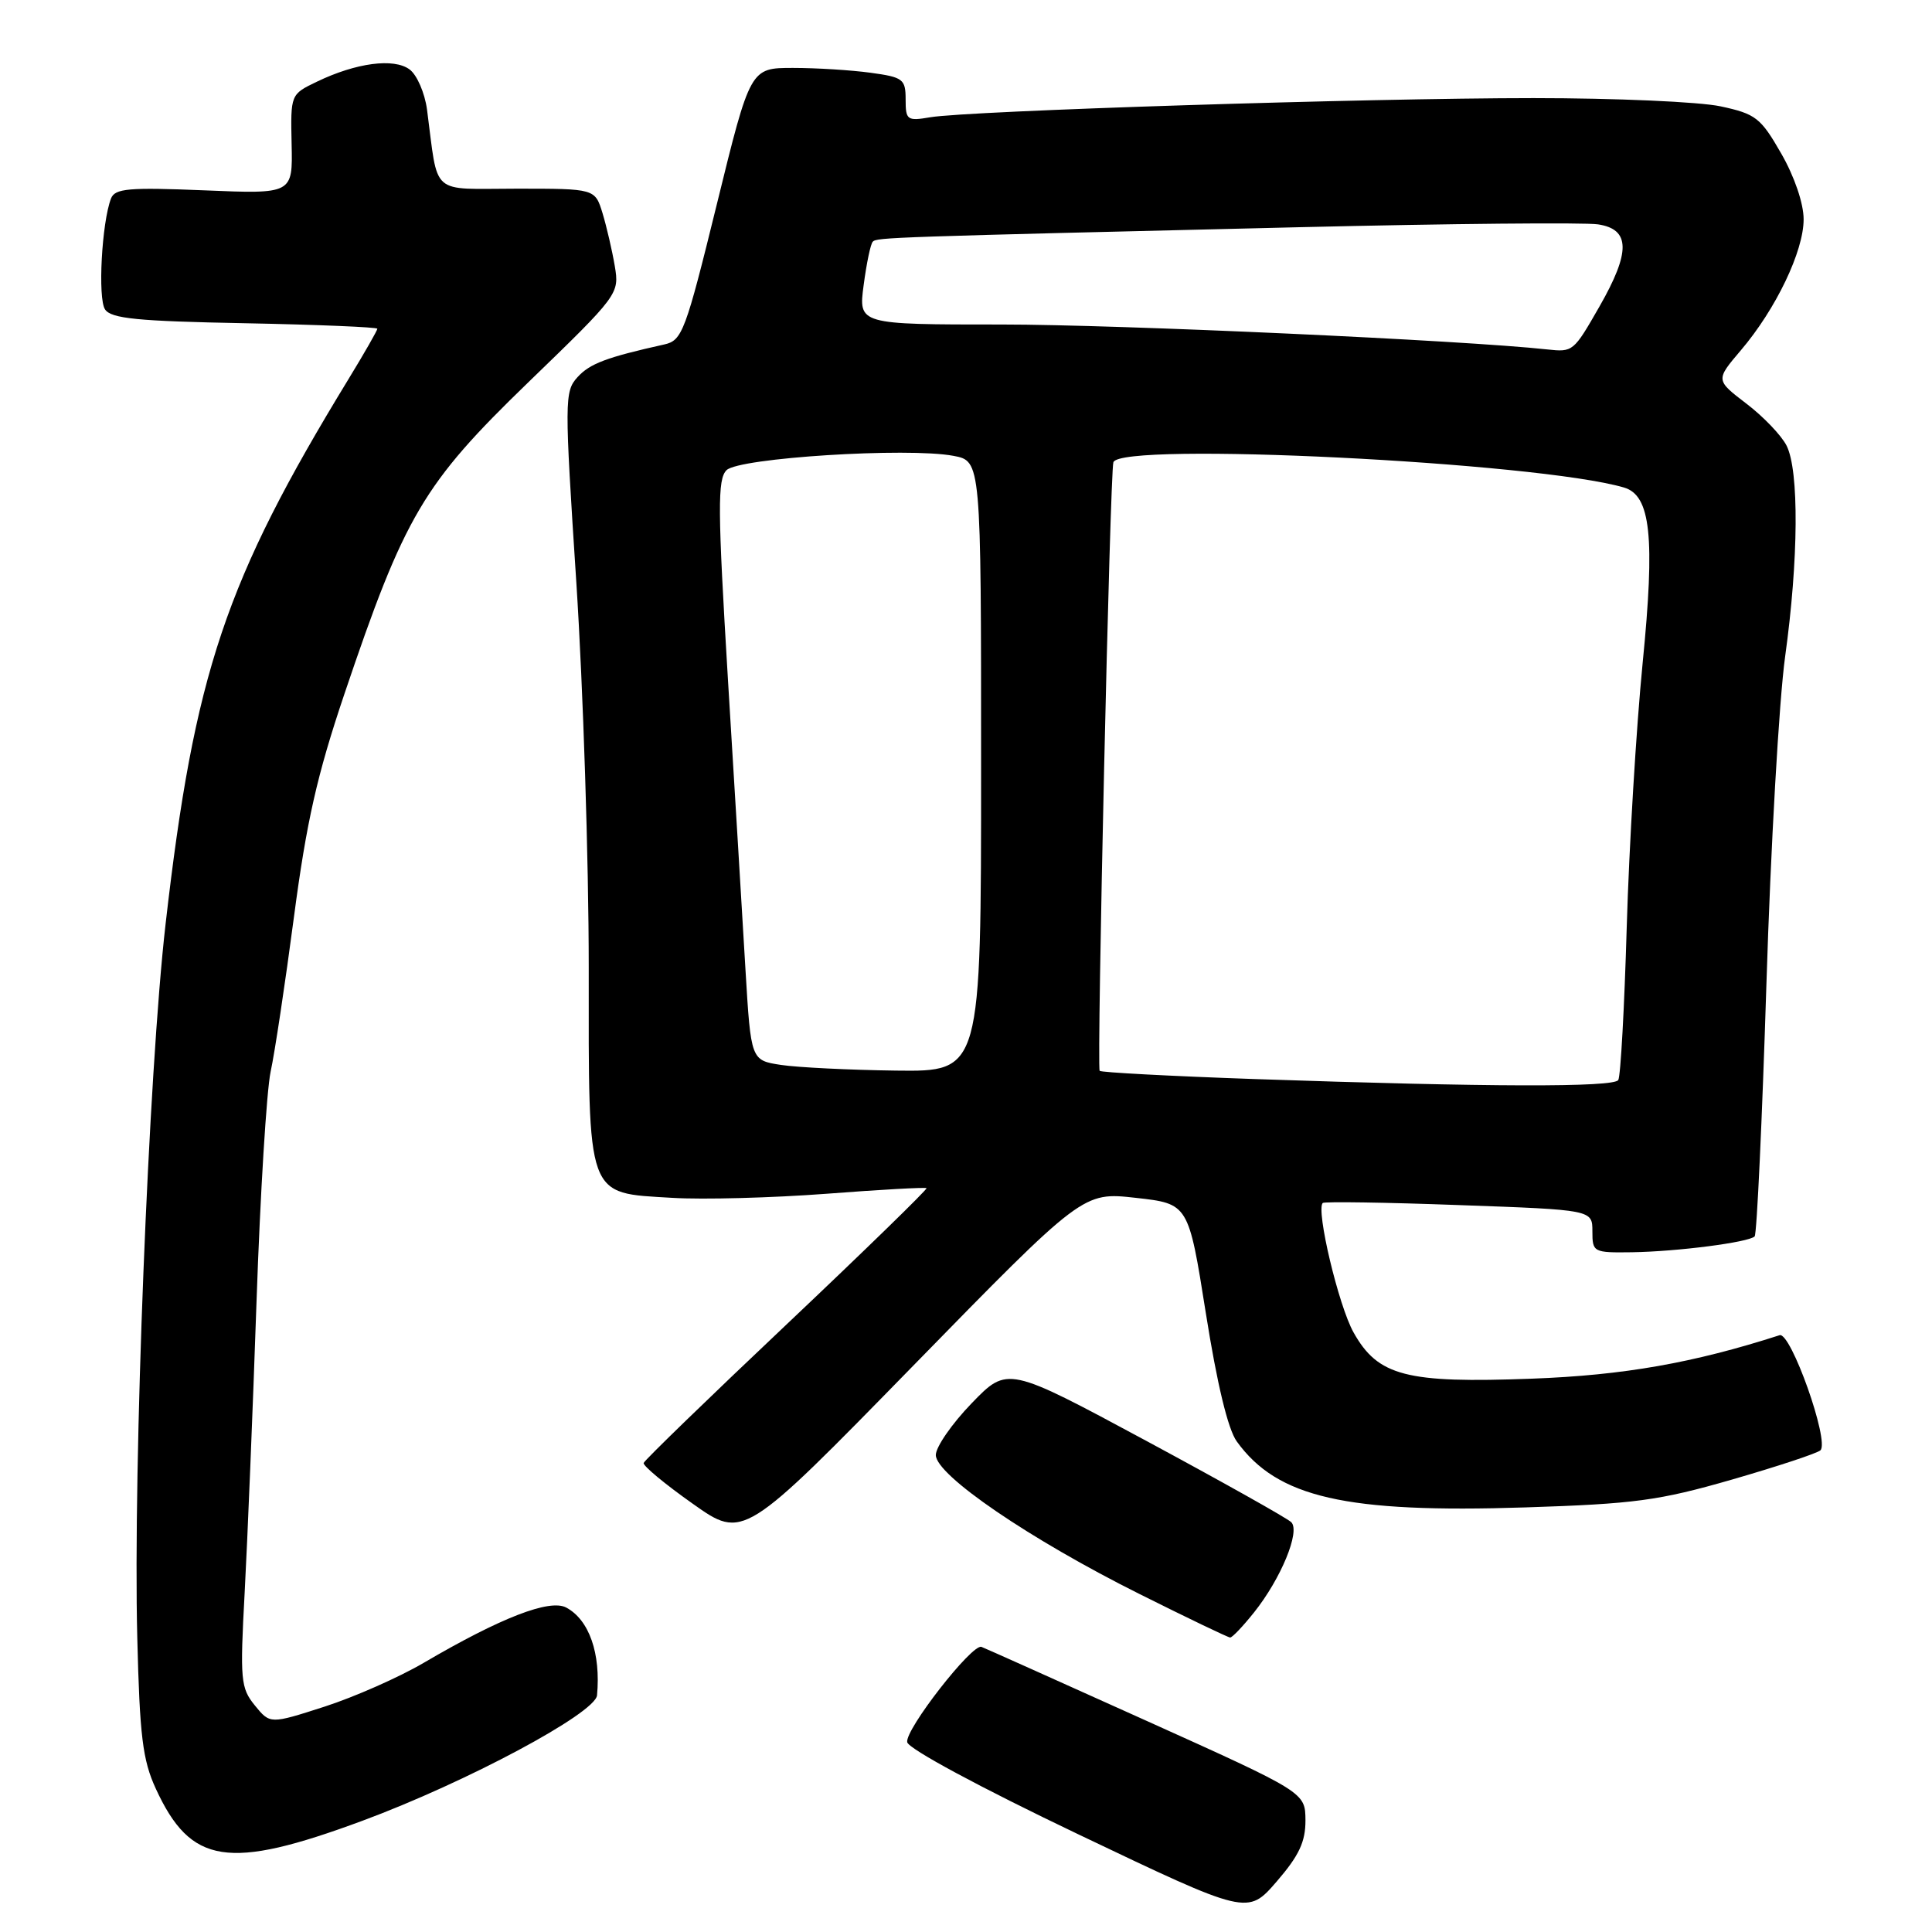 <?xml version="1.0" encoding="UTF-8" standalone="no"?>
<!DOCTYPE svg PUBLIC "-//W3C//DTD SVG 1.1//EN" "http://www.w3.org/Graphics/SVG/1.1/DTD/svg11.dtd" >
<svg xmlns="http://www.w3.org/2000/svg" xmlns:xlink="http://www.w3.org/1999/xlink" version="1.1" viewBox="0 0 256 256">
 <g >
 <path fill="currentColor"
d=" M 172.98 241.19 C 172.95 237.50 172.95 237.50 151.88 228.00 C 140.29 222.78 130.47 218.37 130.05 218.22 C 128.82 217.75 119.89 229.20 120.21 230.85 C 120.38 231.73 129.90 236.86 142.91 243.07 C 165.31 253.76 165.31 253.76 169.16 249.32 C 172.14 245.87 172.99 244.05 172.98 241.19 Z  M 48.00 241.27 C 61.78 236.17 78.88 227.02 79.11 224.64 C 79.62 219.08 78.07 214.64 75.03 213.01 C 72.83 211.84 66.35 214.35 56.15 220.33 C 52.88 222.25 46.96 224.86 43.00 226.14 C 35.79 228.46 35.79 228.46 33.77 225.98 C 31.89 223.67 31.79 222.62 32.42 211.00 C 32.79 204.12 33.50 186.80 33.99 172.50 C 34.48 158.20 35.33 144.47 35.86 142.00 C 36.40 139.53 37.79 130.30 38.95 121.50 C 40.62 108.84 42.02 102.68 45.62 92.00 C 53.63 68.27 56.07 64.14 69.97 50.69 C 81.99 39.07 82.08 38.94 81.46 35.24 C 81.11 33.18 80.38 30.04 79.84 28.25 C 78.84 25.00 78.84 25.00 68.47 25.00 C 56.84 25.00 58.12 26.14 56.58 14.50 C 56.28 12.31 55.25 9.92 54.27 9.20 C 52.19 7.66 47.19 8.32 42.00 10.82 C 38.50 12.50 38.50 12.50 38.64 19.10 C 38.79 25.71 38.79 25.71 27.05 25.22 C 17.03 24.81 15.23 24.97 14.71 26.30 C 13.48 29.51 12.94 39.54 13.92 41.00 C 14.73 42.22 18.25 42.56 32.46 42.83 C 42.11 43.02 50.00 43.35 50.00 43.56 C 50.00 43.78 48.28 46.79 46.18 50.23 C 29.83 77.02 25.76 89.15 21.94 122.44 C 19.69 142.02 17.62 194.18 18.19 217.00 C 18.51 230.02 18.90 233.22 20.64 237.00 C 25.28 247.08 30.22 247.85 48.00 241.27 Z  M 166.17 213.65 C 169.73 209.19 172.32 202.92 171.10 201.70 C 170.58 201.18 161.91 196.32 151.83 190.89 C 133.50 181.03 133.50 181.03 128.75 185.94 C 126.14 188.64 124.00 191.73 124.00 192.80 C 124.00 195.46 136.46 203.96 151.00 211.22 C 157.32 214.38 162.72 216.97 163.00 216.98 C 163.28 216.99 164.70 215.49 166.17 213.65 Z  M 150.49 158.72 C 157.48 159.50 157.48 159.50 159.78 174.00 C 161.26 183.35 162.71 189.39 163.88 191.00 C 169.25 198.44 178.30 200.51 202.10 199.74 C 216.60 199.27 219.78 198.85 229.50 196.05 C 235.55 194.30 240.82 192.56 241.22 192.17 C 242.44 190.97 237.29 176.45 235.81 176.92 C 224.38 180.60 215.14 182.23 203.00 182.68 C 186.34 183.31 182.59 182.34 179.35 176.55 C 177.37 173.02 174.35 160.32 175.27 159.40 C 175.47 159.20 183.59 159.32 193.32 159.68 C 211.00 160.31 211.00 160.31 211.00 163.16 C 211.00 165.93 211.13 166.00 216.25 165.93 C 222.23 165.84 231.71 164.62 232.50 163.83 C 232.79 163.54 233.49 148.50 234.06 130.40 C 234.62 112.31 235.74 92.77 236.54 86.99 C 238.32 74.17 238.40 62.34 236.73 59.05 C 236.05 57.70 233.65 55.19 231.40 53.48 C 227.32 50.36 227.32 50.36 230.66 46.43 C 235.32 40.96 239.00 33.27 238.99 29.05 C 238.99 26.96 237.77 23.38 236.02 20.34 C 233.30 15.60 232.65 15.09 227.98 14.09 C 225.19 13.49 214.04 13.00 203.20 13.00 C 181.25 13.00 128.29 14.68 123.25 15.54 C 120.20 16.06 120.00 15.91 120.00 13.18 C 120.00 10.48 119.67 10.23 115.36 9.64 C 112.81 9.29 108.18 9.00 105.07 9.00 C 99.42 9.00 99.42 9.00 94.99 27.04 C 90.83 43.96 90.40 45.11 88.03 45.64 C 80.35 47.35 78.15 48.18 76.52 49.98 C 74.79 51.88 74.79 53.02 76.37 77.23 C 77.27 91.13 78.01 114.04 78.01 128.14 C 78.00 159.11 77.61 158.03 89.07 158.72 C 93.16 158.97 102.35 158.72 109.50 158.18 C 116.65 157.63 122.62 157.30 122.77 157.44 C 122.91 157.58 114.59 165.69 104.27 175.45 C 93.94 185.21 85.40 193.49 85.29 193.85 C 85.17 194.21 88.09 196.64 91.79 199.25 C 98.50 204.00 98.50 204.00 121.00 180.97 C 143.50 157.94 143.50 157.94 150.49 158.72 Z  M 166.22 142.98 C 155.07 142.59 145.84 142.10 145.71 141.89 C 145.31 141.24 147.08 62.59 147.53 61.25 C 148.43 58.50 203.69 61.23 215.19 64.60 C 218.73 65.64 219.32 71.12 217.66 87.84 C 216.81 96.45 215.86 112.21 215.55 122.86 C 215.24 133.50 214.74 142.61 214.43 143.11 C 213.83 144.09 197.31 144.05 166.22 142.98 Z  M 103.50 141.11 C 99.50 140.50 99.50 140.50 98.78 128.50 C 98.39 121.90 97.35 104.62 96.46 90.11 C 95.09 67.40 95.06 63.51 96.27 62.30 C 97.90 60.67 120.25 59.26 126.33 60.40 C 130.00 61.09 130.00 61.09 130.00 101.55 C 130.00 142.00 130.00 142.00 118.75 141.86 C 112.56 141.78 105.70 141.44 103.50 141.11 Z  M 205.00 46.30 C 193.95 45.09 148.13 43.00 132.76 43.00 C 113.74 43.00 113.74 43.00 114.44 37.77 C 114.82 34.89 115.36 32.30 115.65 32.02 C 116.21 31.46 117.80 31.40 172.00 30.11 C 192.07 29.63 209.96 29.46 211.75 29.73 C 216.03 30.38 216.08 33.37 211.94 40.61 C 208.49 46.63 208.44 46.67 205.00 46.30 Z "/>
</g>
</svg>